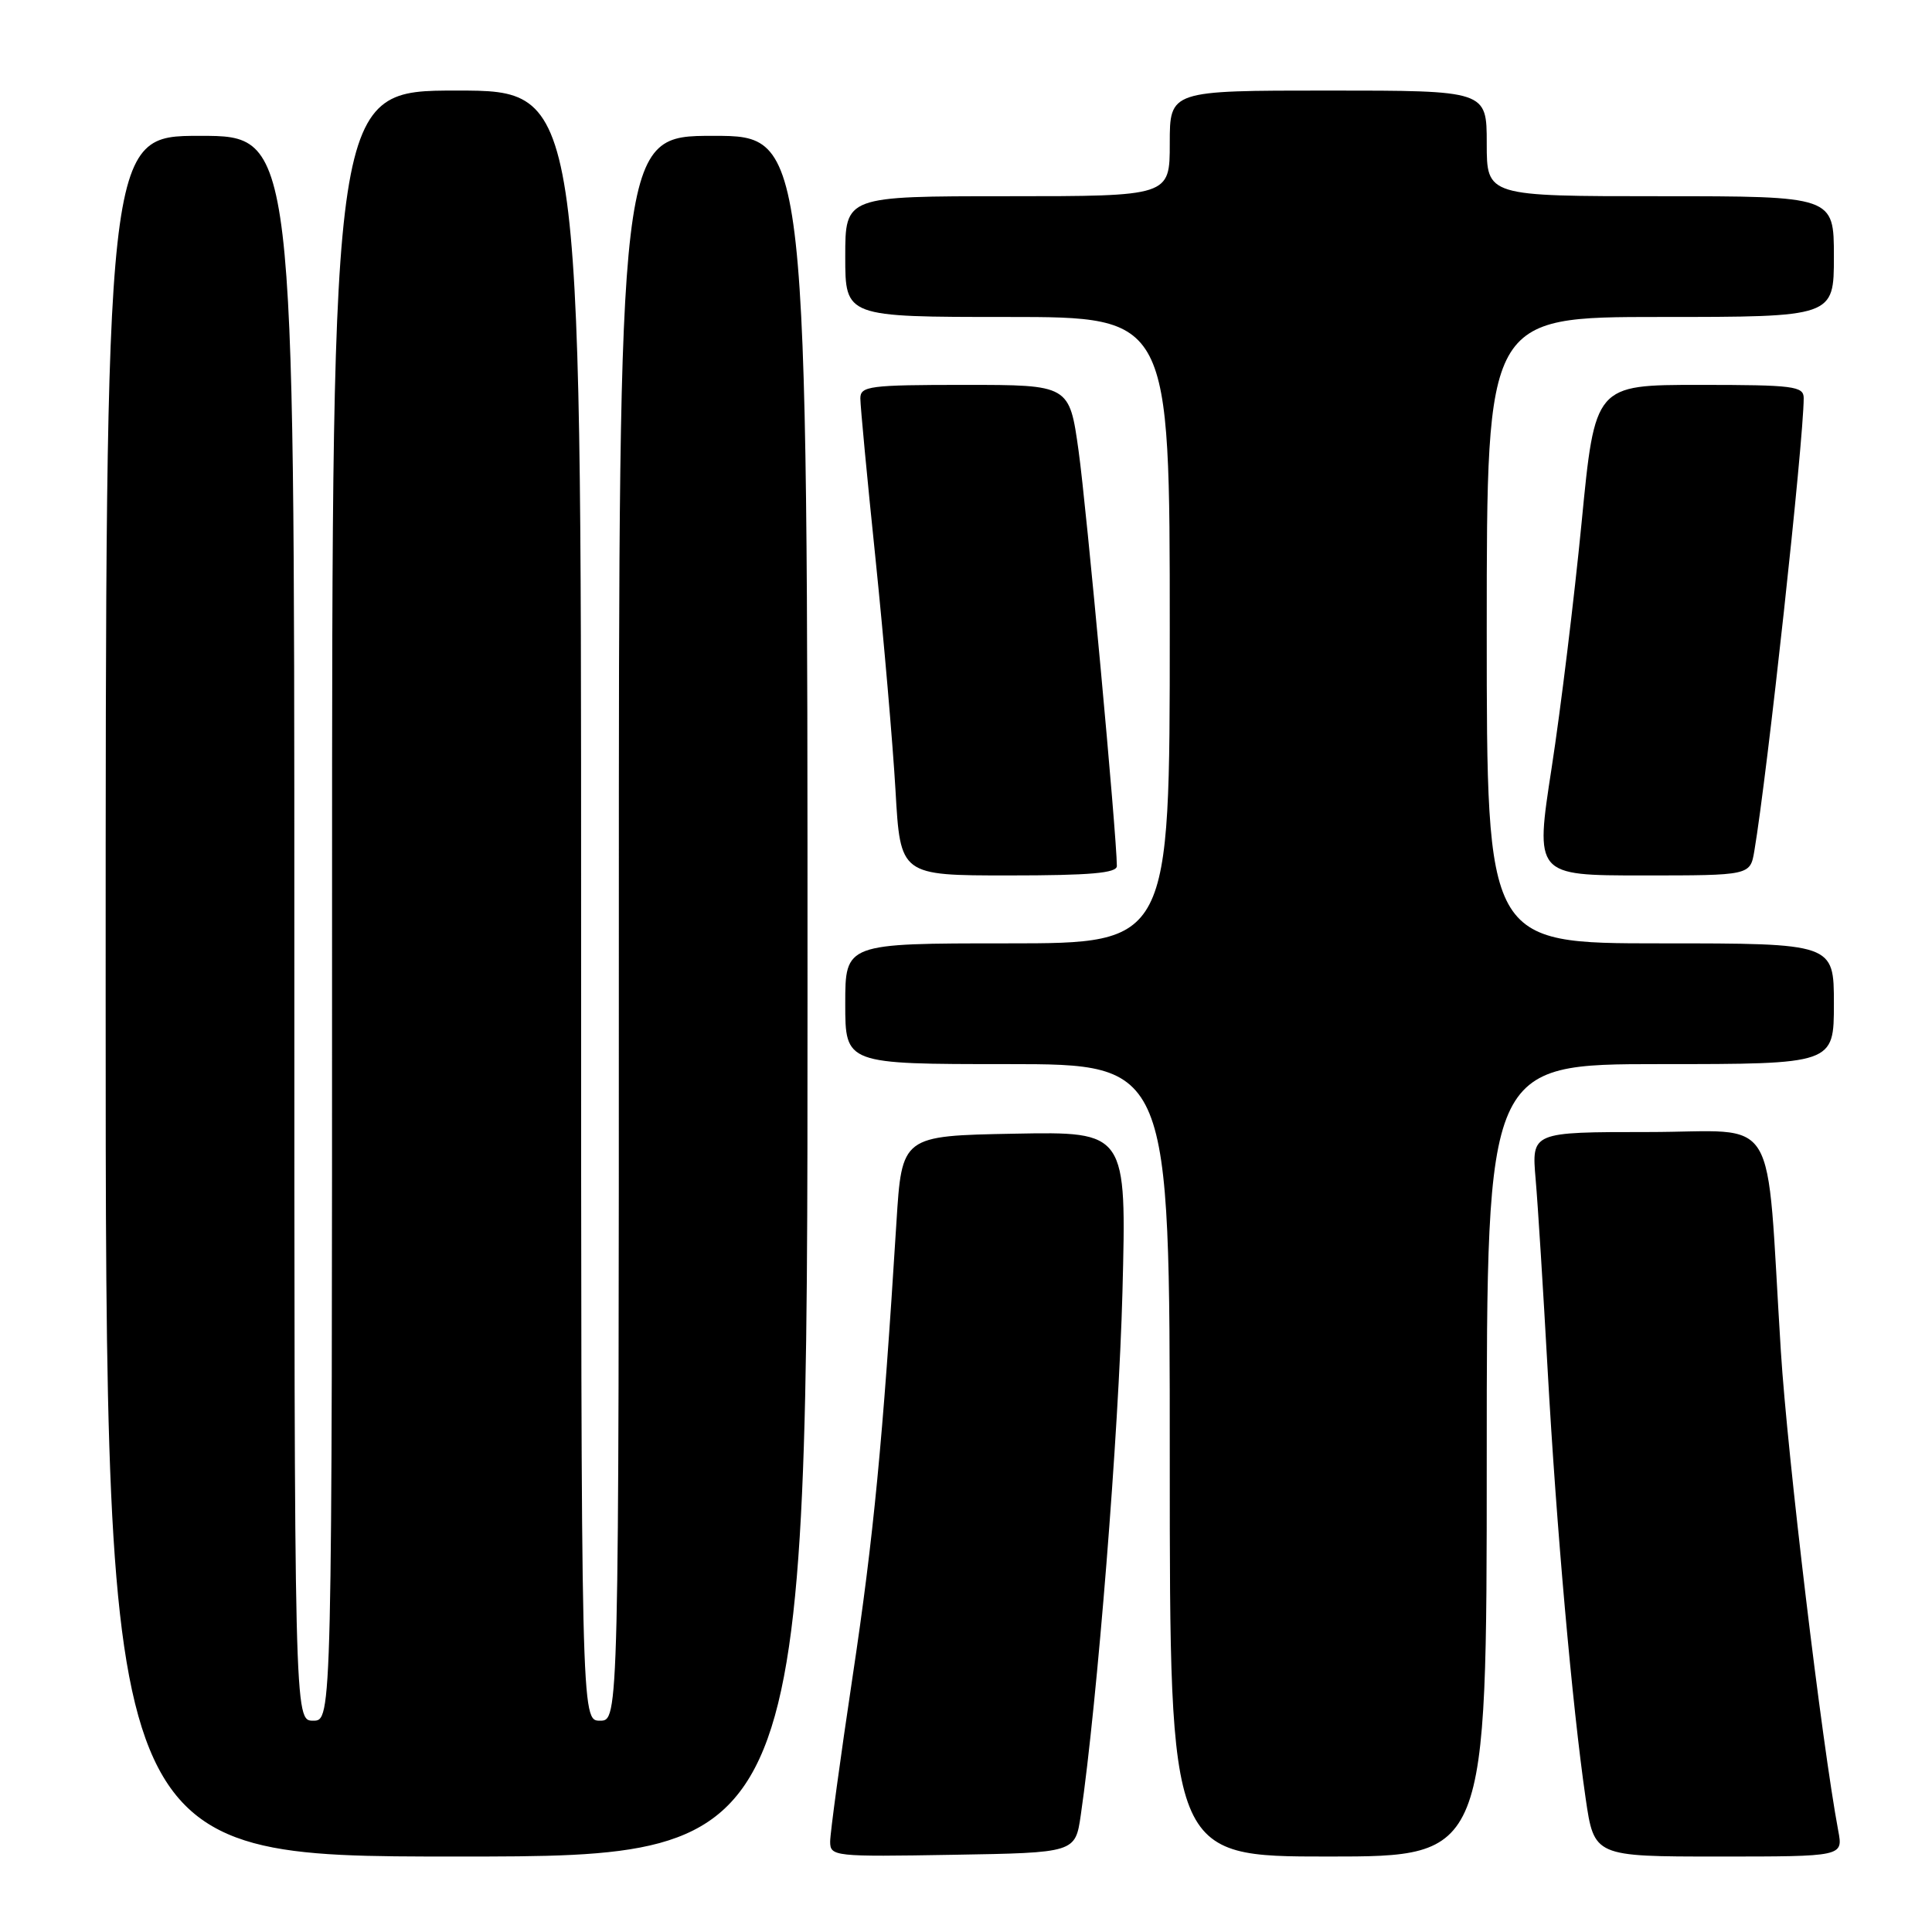 <?xml version="1.0" encoding="UTF-8" standalone="no"?>
<!DOCTYPE svg PUBLIC "-//W3C//DTD SVG 1.1//EN" "http://www.w3.org/Graphics/SVG/1.1/DTD/svg11.dtd" >
<svg xmlns="http://www.w3.org/2000/svg" xmlns:xlink="http://www.w3.org/1999/xlink" version="1.1" viewBox="0 0 256 256">
 <g >
 <path fill="currentColor"
d=" M 107.00 132.00 C 107.00 18.00 107.00 18.00 94.50 18.00 C 82.00 18.00 82.00 18.00 82.00 123.00 C 82.00 228.00 82.00 228.00 79.50 228.00 C 77.00 228.00 77.00 228.00 77.00 120.00 C 77.00 12.00 77.00 12.00 60.50 12.00 C 44.00 12.00 44.00 12.00 44.00 120.00 C 44.00 228.00 44.00 228.00 41.50 228.00 C 39.00 228.00 39.00 228.00 39.00 123.00 C 39.00 18.00 39.00 18.00 26.50 18.00 C 14.00 18.00 14.00 18.00 14.00 132.00 C 14.00 246.00 14.00 246.00 60.50 246.00 C 107.00 246.00 107.00 246.00 107.00 132.00 Z  M 143.21 240.50 C 145.41 225.38 148.24 189.78 148.73 171.22 C 149.28 149.94 149.28 149.94 134.39 150.22 C 119.50 150.50 119.50 150.50 118.78 162.00 C 116.97 191.04 115.76 203.64 112.98 222.12 C 111.34 233.05 110.00 242.91 110.00 244.02 C 110.00 245.99 110.50 246.04 126.24 245.77 C 142.48 245.50 142.48 245.50 143.21 240.50 Z  M 197.00 193.50 C 197.00 141.00 197.00 141.00 220.00 141.00 C 243.00 141.00 243.00 141.00 243.00 133.00 C 243.00 125.00 243.00 125.00 220.00 125.00 C 197.00 125.00 197.00 125.00 197.00 83.50 C 197.00 42.00 197.00 42.00 220.00 42.00 C 243.00 42.00 243.00 42.00 243.00 34.00 C 243.00 26.00 243.00 26.00 220.00 26.00 C 197.00 26.00 197.00 26.00 197.00 19.00 C 197.00 12.00 197.00 12.00 176.00 12.00 C 155.00 12.00 155.00 12.00 155.00 19.00 C 155.00 26.00 155.00 26.00 133.50 26.00 C 112.00 26.00 112.00 26.00 112.00 34.00 C 112.00 42.00 112.00 42.00 133.50 42.00 C 155.00 42.00 155.00 42.00 155.00 83.50 C 155.00 125.00 155.00 125.00 133.50 125.00 C 112.00 125.00 112.00 125.00 112.00 133.00 C 112.00 141.00 112.00 141.00 133.50 141.00 C 155.00 141.00 155.00 141.00 155.00 193.50 C 155.00 246.00 155.00 246.00 176.00 246.00 C 197.00 246.00 197.00 246.00 197.00 193.50 Z  M 243.58 242.60 C 241.39 230.90 236.84 192.92 235.97 179.00 C 233.93 146.51 236.05 150.00 218.39 150.00 C 202.94 150.00 202.94 150.00 203.48 156.25 C 203.78 159.69 204.49 171.05 205.07 181.50 C 206.22 202.21 208.33 226.06 210.10 238.25 C 211.23 246.00 211.23 246.00 227.73 246.00 C 244.22 246.00 244.22 246.00 243.58 242.60 Z  M 147.99 114.75 C 147.98 110.76 143.95 67.08 142.92 59.75 C 141.70 51.00 141.70 51.00 127.85 51.00 C 115.20 51.00 114.00 51.16 114.00 52.79 C 114.00 53.78 114.90 63.34 116.01 74.04 C 117.11 84.74 118.30 98.56 118.66 104.75 C 119.30 116.00 119.30 116.00 133.65 116.00 C 144.47 116.00 148.00 115.69 147.99 114.75 Z  M 232.46 112.75 C 234.18 102.57 238.99 58.43 239.00 52.75 C 239.00 51.17 237.68 51.00 225.17 51.00 C 211.34 51.00 211.34 51.00 209.57 69.25 C 208.59 79.29 206.81 93.91 205.60 101.75 C 203.40 116.00 203.40 116.00 217.66 116.00 C 231.91 116.00 231.91 116.00 232.46 112.75 Z "/>
</g>
</svg>